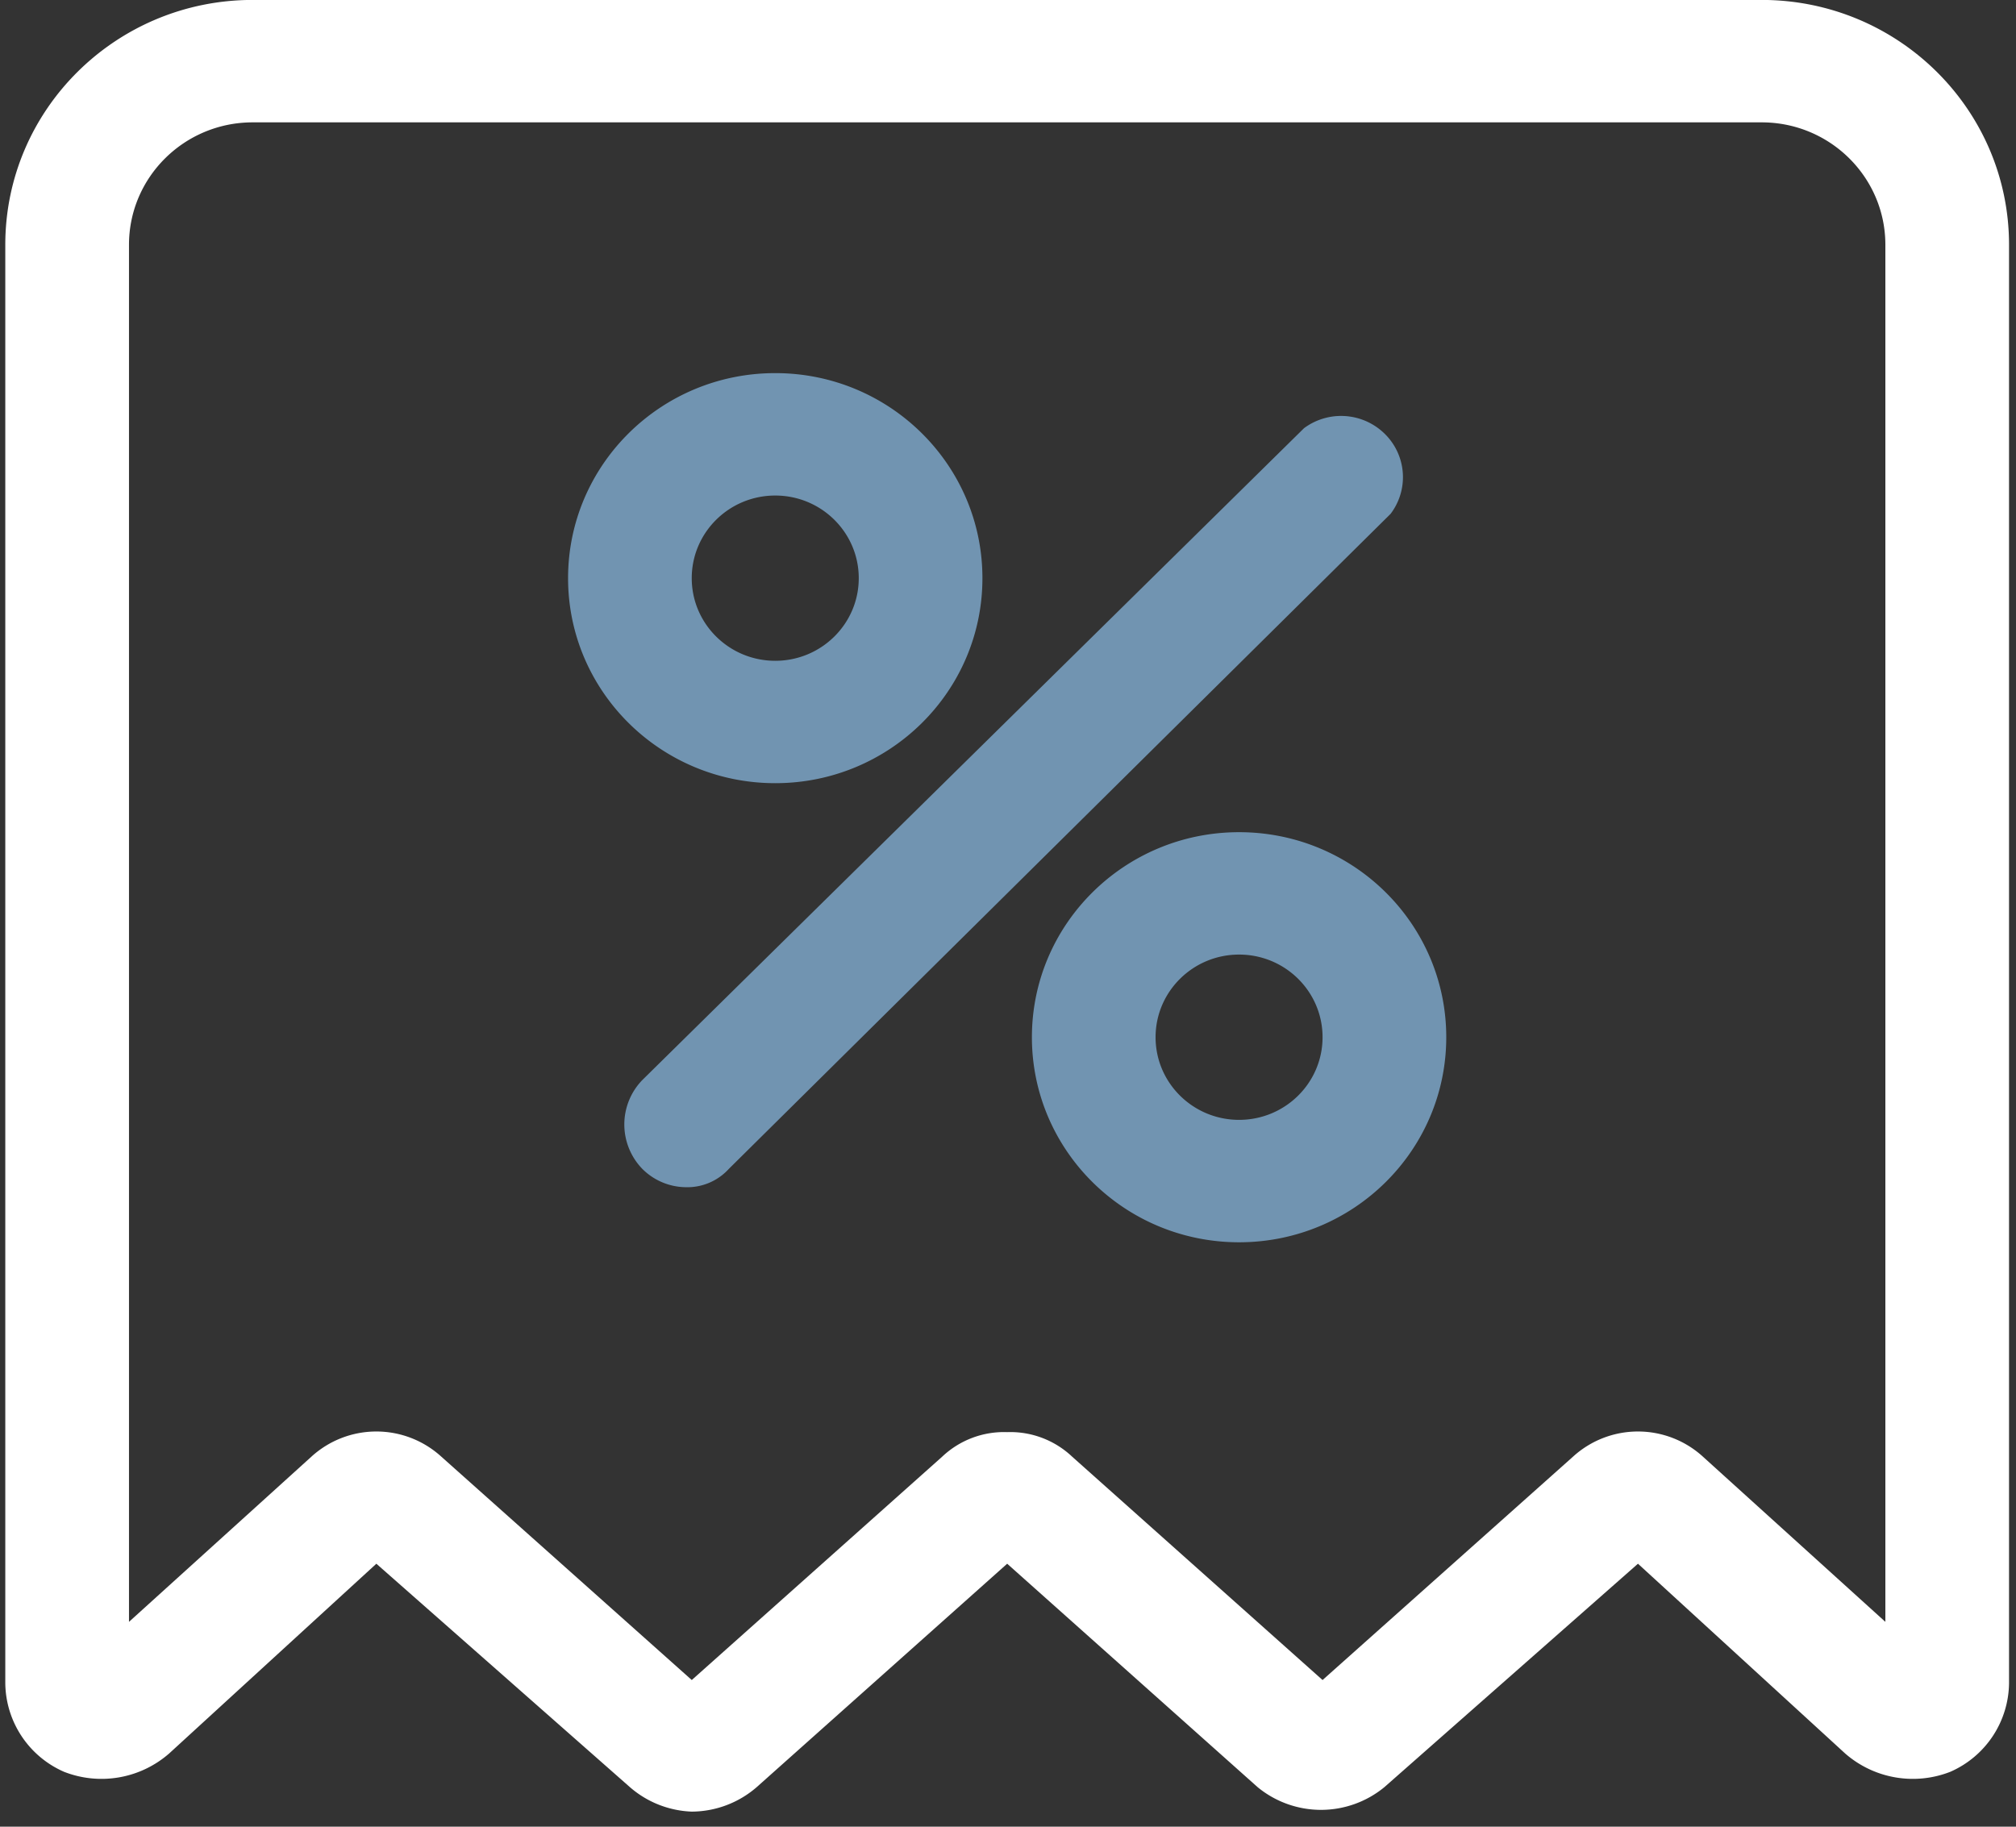 <svg xmlns="http://www.w3.org/2000/svg" width="64" height="58"><rect width="100%" height="100%" fill="#333333" stroke="none"/><path fill-rule="evenodd" fill="#FFF" d="M55.926-.002H8.021C3.685-.002.168 3.479.168 7.773v45.666a3.107 3.107 0 0 0 1.865 2.818 3.263 3.263 0 0 0 3.337-.582l6.578-6.025 8.049 7.094c.544.475 1.238.75 1.963.777a3.168 3.168 0 0 0 2.062-.777l7.952-7.094 7.95 7.094a3.168 3.168 0 0 0 4.025 0l8.05-7.094 6.577 6.025a3.265 3.265 0 0 0 3.338.582 3.109 3.109 0 0 0 1.865-2.818V7.773c0-4.294-3.516-7.775-7.853-7.775zm3.927 51.498L54.06 46.25a3.06 3.06 0 0 0-4.122 0l-7.952 7.093-7.951-7.093a2.854 2.854 0 0 0-2.061-.778 2.853 2.853 0 0 0-2.062.778l-7.951 7.093-7.952-7.093a3.06 3.06 0 0 0-4.122 0l-5.792 5.246V7.773c0-2.147 1.758-3.888 3.927-3.888h47.904c2.169 0 3.927 1.741 3.927 3.888v43.723z"/><path fill-rule="evenodd" opacity=".702" fill="#8CBEE7" d="M23.139 37.112a1.78 1.78 0 0 1-1.375.583 1.977 1.977 0 0 1-1.374-.583 2.026 2.026 0 0 1 0-2.818l21.007-20.698a1.975 1.975 0 0 1 2.748.388 1.926 1.926 0 0 1 0 2.332L23.139 37.112zm1.472-12.245c-3.632 0-6.577-2.914-6.577-6.509 0-3.596 2.945-6.511 6.577-6.511 3.633 0 6.577 2.915 6.577 6.511 0 3.595-2.944 6.509-6.577 6.509zm0-9.133c-1.464 0-2.651 1.174-2.651 2.624 0 1.448 1.187 2.623 2.651 2.623 1.464 0 2.651-1.175 2.651-2.623 0-1.45-1.187-2.624-2.651-2.624zm14.725 10.689c3.632 0 6.577 2.914 6.577 6.51 0 3.596-2.945 6.511-6.577 6.511s-6.577-2.915-6.577-6.511 2.945-6.51 6.577-6.51zm0 9.134c1.464 0 2.65-1.175 2.65-2.624s-1.186-2.624-2.65-2.624c-1.463 0-2.651 1.175-2.651 2.624s1.187 2.624 2.651 2.624z"/></svg>